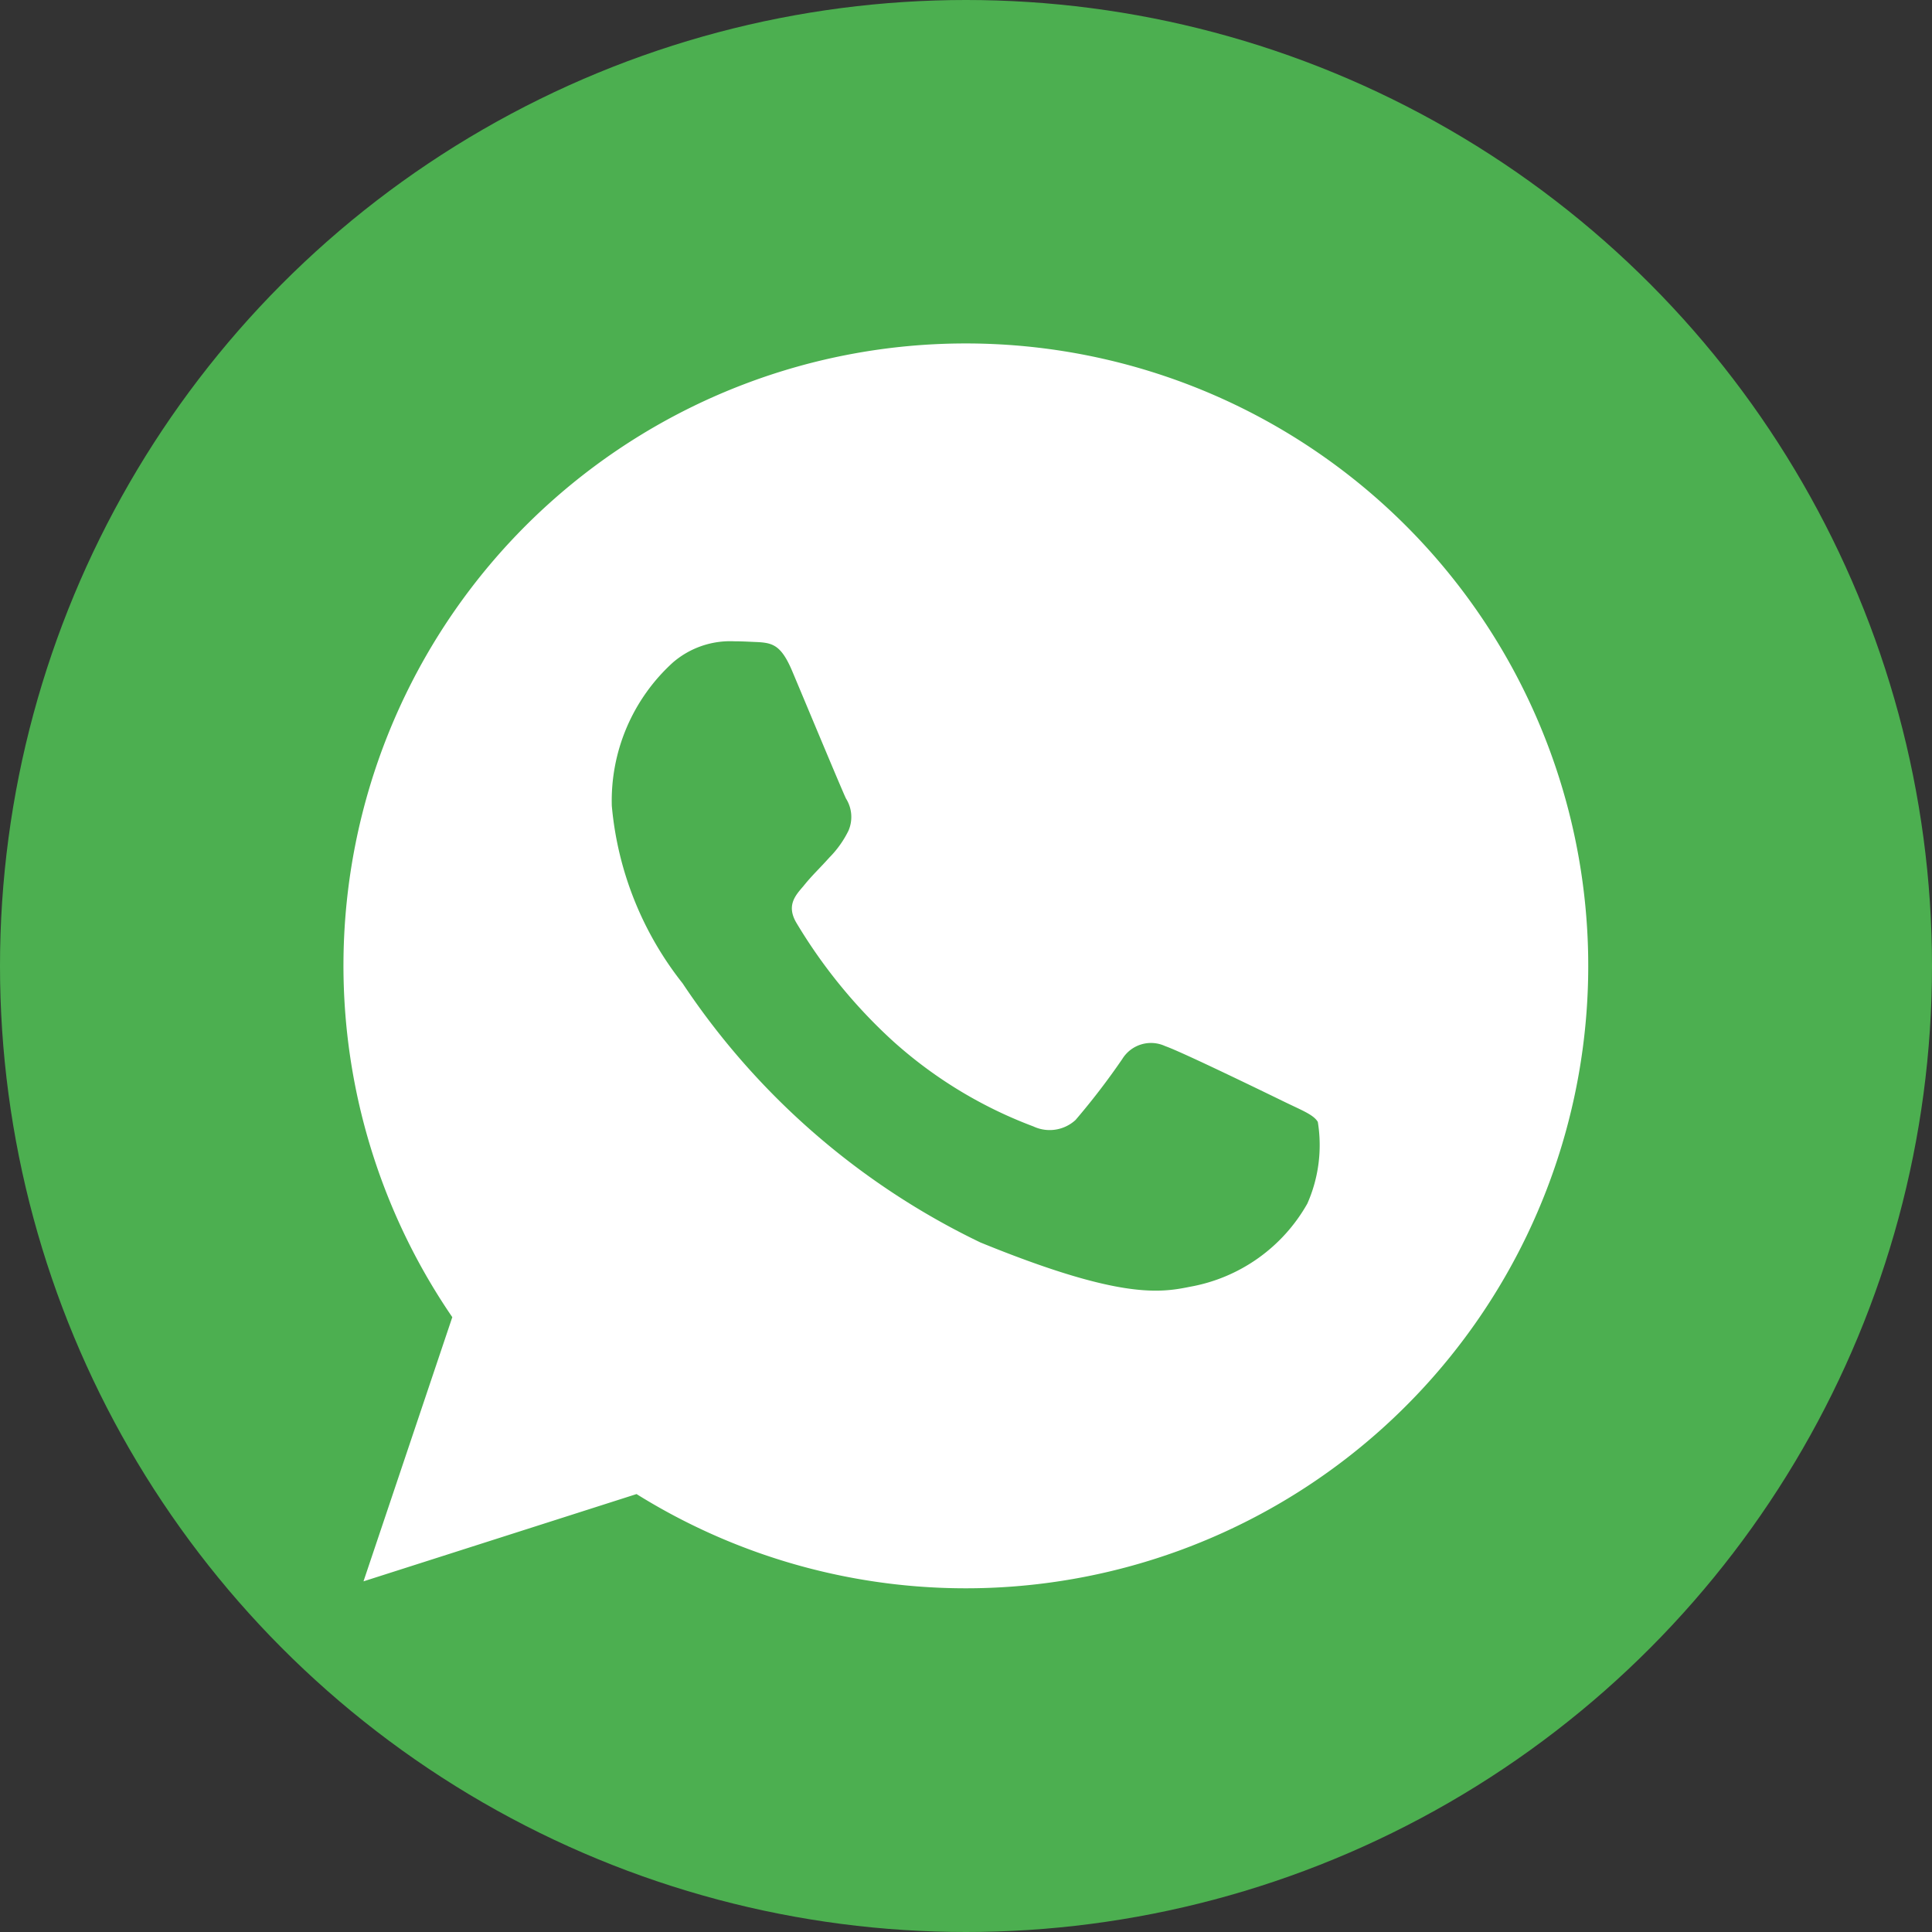 <svg id="whatsapp" xmlns="http://www.w3.org/2000/svg" width="30" height="30" viewBox="0 0 30 30">
  <rect x="0" y="0" width="30" height="30" fill="#333333" stroke="none"/>
  <circle id="Oval" cx="15" cy="15" r="15" fill="#4caf50"/>
  <path id="Path" d="M9.169,0A9.161,9.161,0,0,0,1.745,14.539L.6,17.945l3.523-1.126A9.165,9.165,0,1,0,9.169,0Z" transform="translate(5.833 5.833)" fill="#fff" stroke="#fff" stroke-miterlimit="10" stroke-width="1"/>
  <path id="Path-2" data-name="Path" d="M10.8,8.732a2.619,2.619,0,0,1-1.823,1.291c-.485.1-1.119.183-3.253-.688A11.566,11.566,0,0,1,1.1,5.312,5.182,5.182,0,0,1,0,2.554,2.9,2.9,0,0,1,.95.328,1.362,1.362,0,0,1,1.9,0c.115,0,.218.006.311.01.273.011.41.027.59.452.224.532.77,1.844.835,1.979a.537.537,0,0,1,.039.5,1.581,1.581,0,0,1-.3.42c-.137.155-.267.274-.4.441-.125.145-.267.3-.109.569A8.138,8.138,0,0,0,4.368,6.21,6.852,6.852,0,0,0,6.546,7.533a.594.594,0,0,0,.655-.1,11.083,11.083,0,0,0,.726-.947.523.523,0,0,1,.666-.2c.251.086,1.578.732,1.851.865s.453.2.519.312A2.245,2.245,0,0,1,10.8,8.732Z" transform="translate(9.5 9.958)" fill="#4caf50"/>
</svg>
